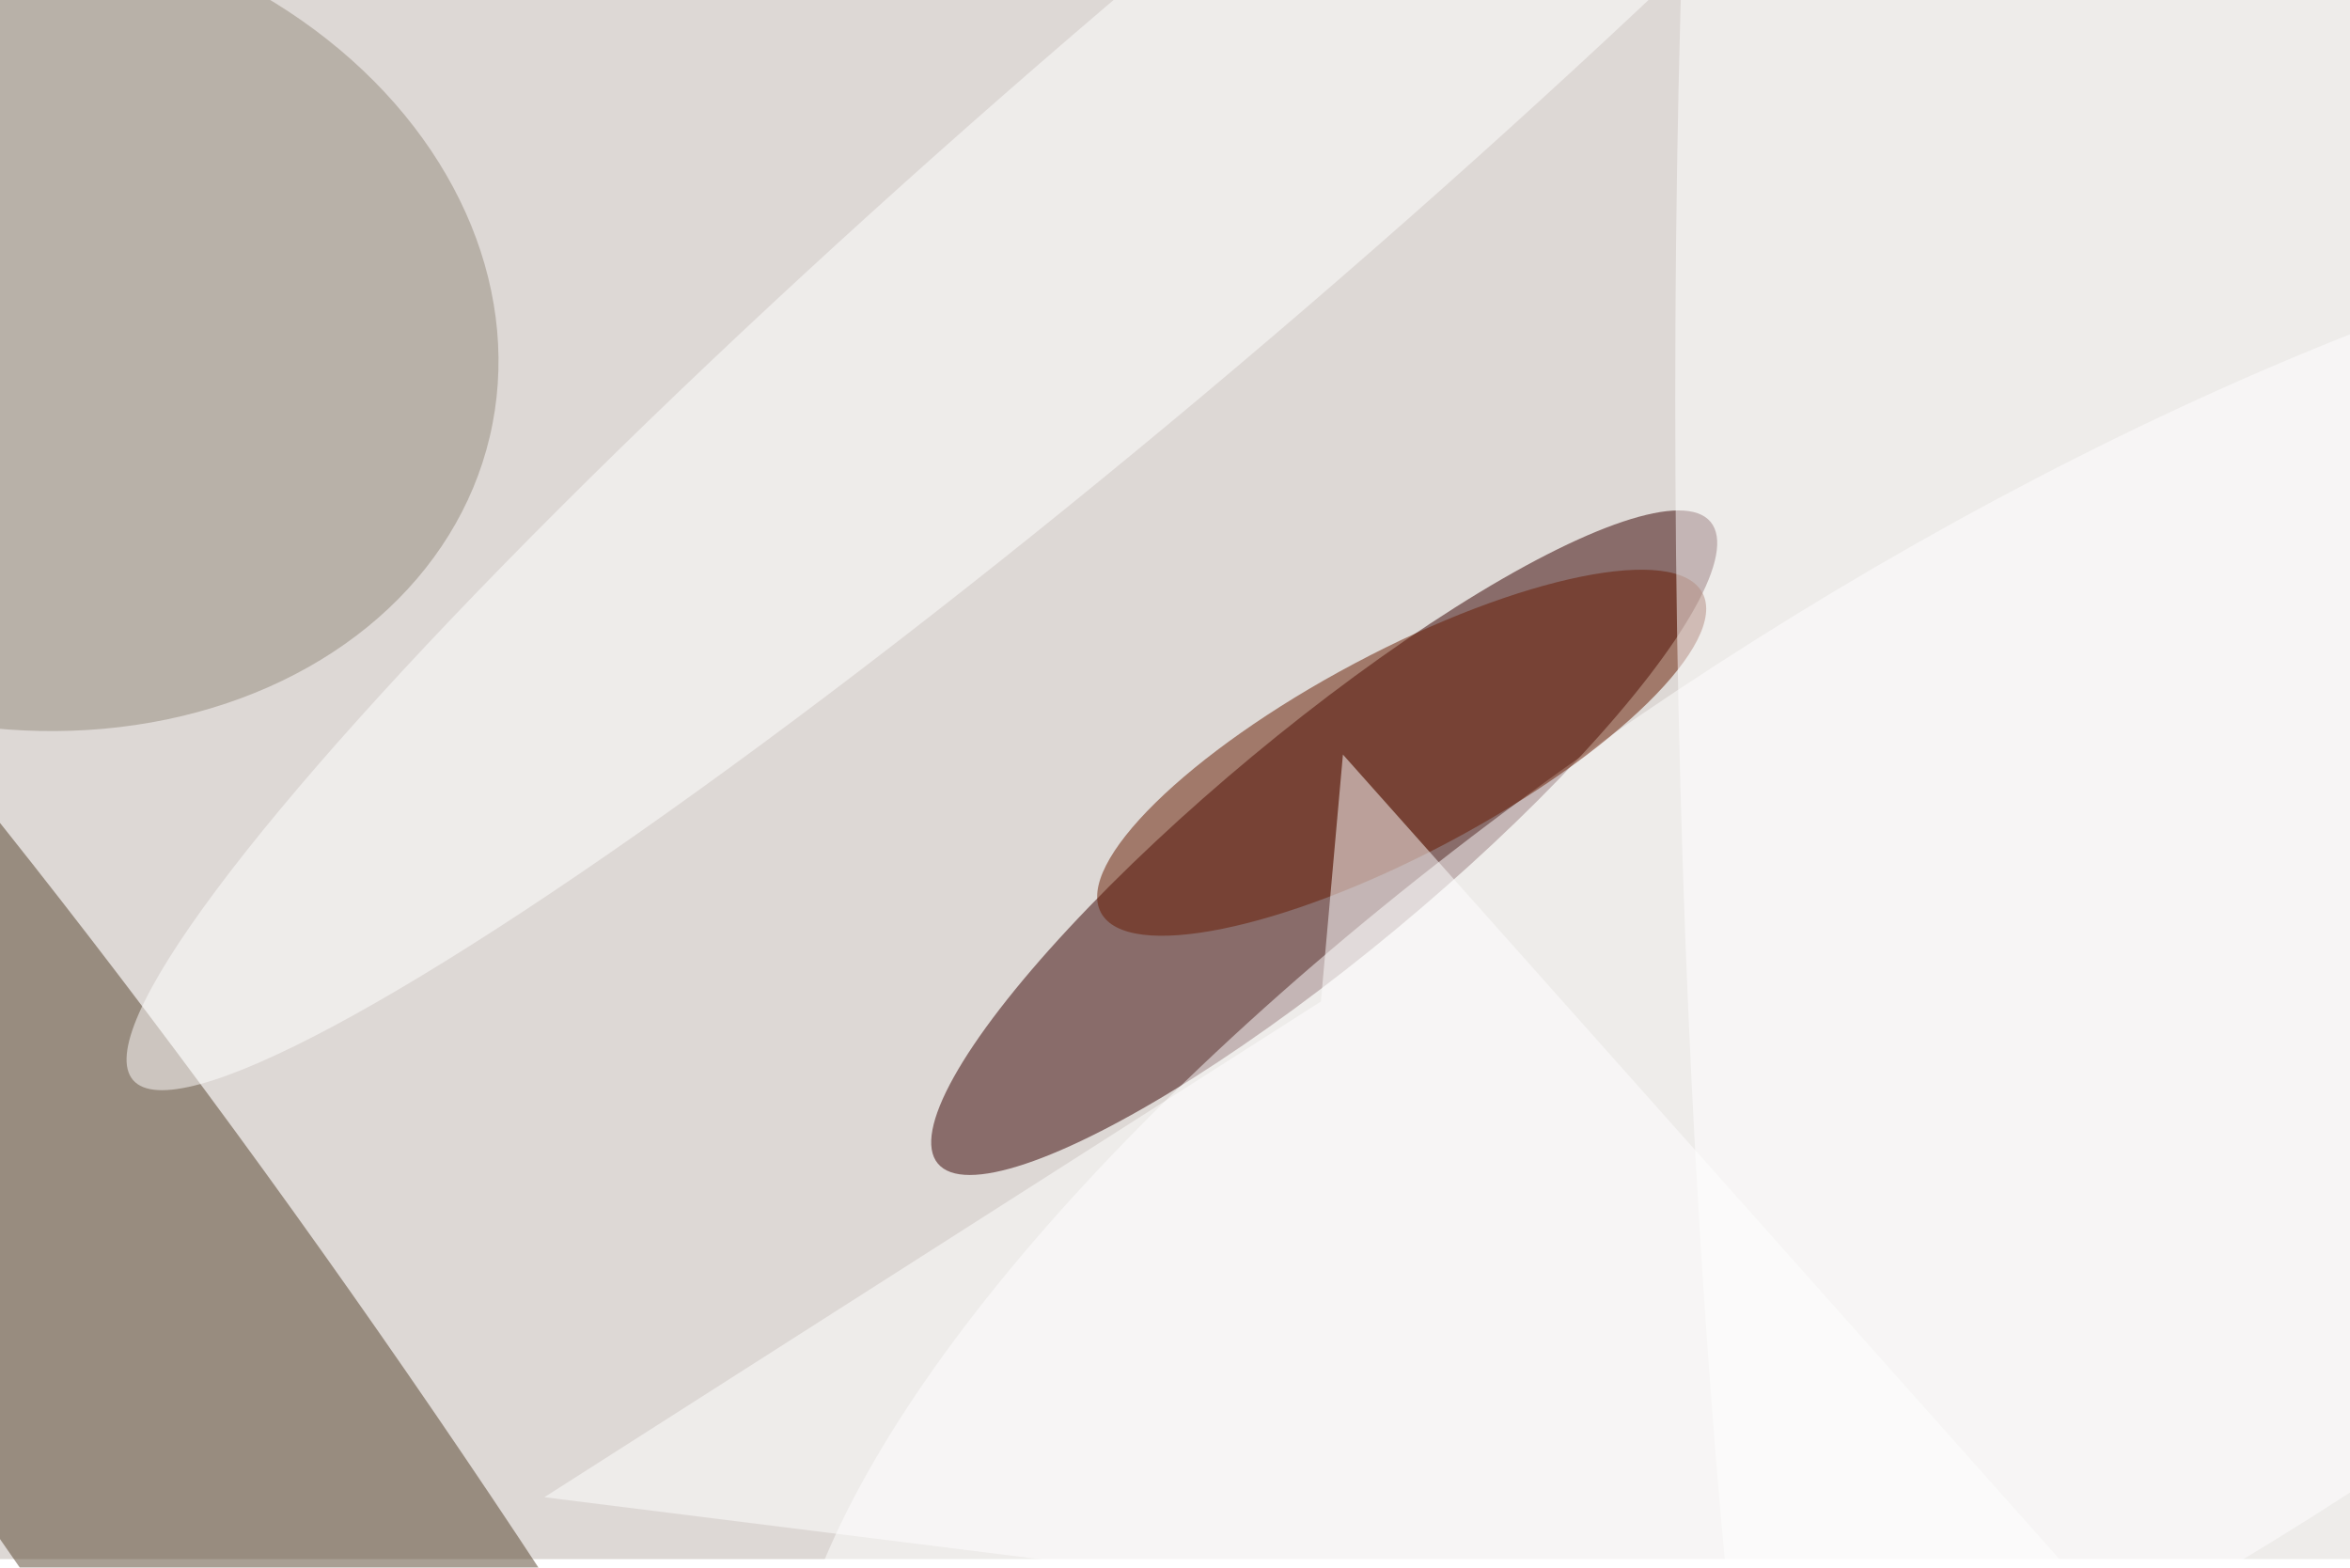 <svg xmlns="http://www.w3.org/2000/svg" viewBox="0 0 820 547"><filter id="b"><feGaussianBlur stdDeviation="12" /></filter><path fill="#ddd8d5" d="M0 0h820v544H0z"/><g filter="url(#b)" transform="translate(1.6 1.6) scale(3.203)" fill-opacity=".5"><ellipse fill="#370000" rx="1" ry="1" transform="rotate(140.3 55.4 71.6) scale(54.71 12.248)"/><ellipse fill="#54412b" rx="1" ry="1" transform="matrix(-95.302 -136.613 19.173 -13.375 21.6 158)"/><ellipse fill="#948a7c" rx="1" ry="1" transform="matrix(-52.85 -12.496 10.109 -42.752 0 34.6)"/><ellipse fill="#fff" rx="1" ry="1" transform="matrix(132.563 -83.593 30.18 47.861 221 117)"/><ellipse fill="#661a00" rx="1" ry="1" transform="matrix(32.766 -17.41 5.16 9.712 152.2 81.5)"/><ellipse fill="#fff" cx="223" cy="43" rx="41" ry="255"/><ellipse fill="#fff" rx="1" ry="1" transform="rotate(-40.7 89 -165) scale(151.858 19.554)"/><path fill="#fff" d="M145.8 81.7l92 103.3-179-22.4 84.6-54z"/></g></svg>